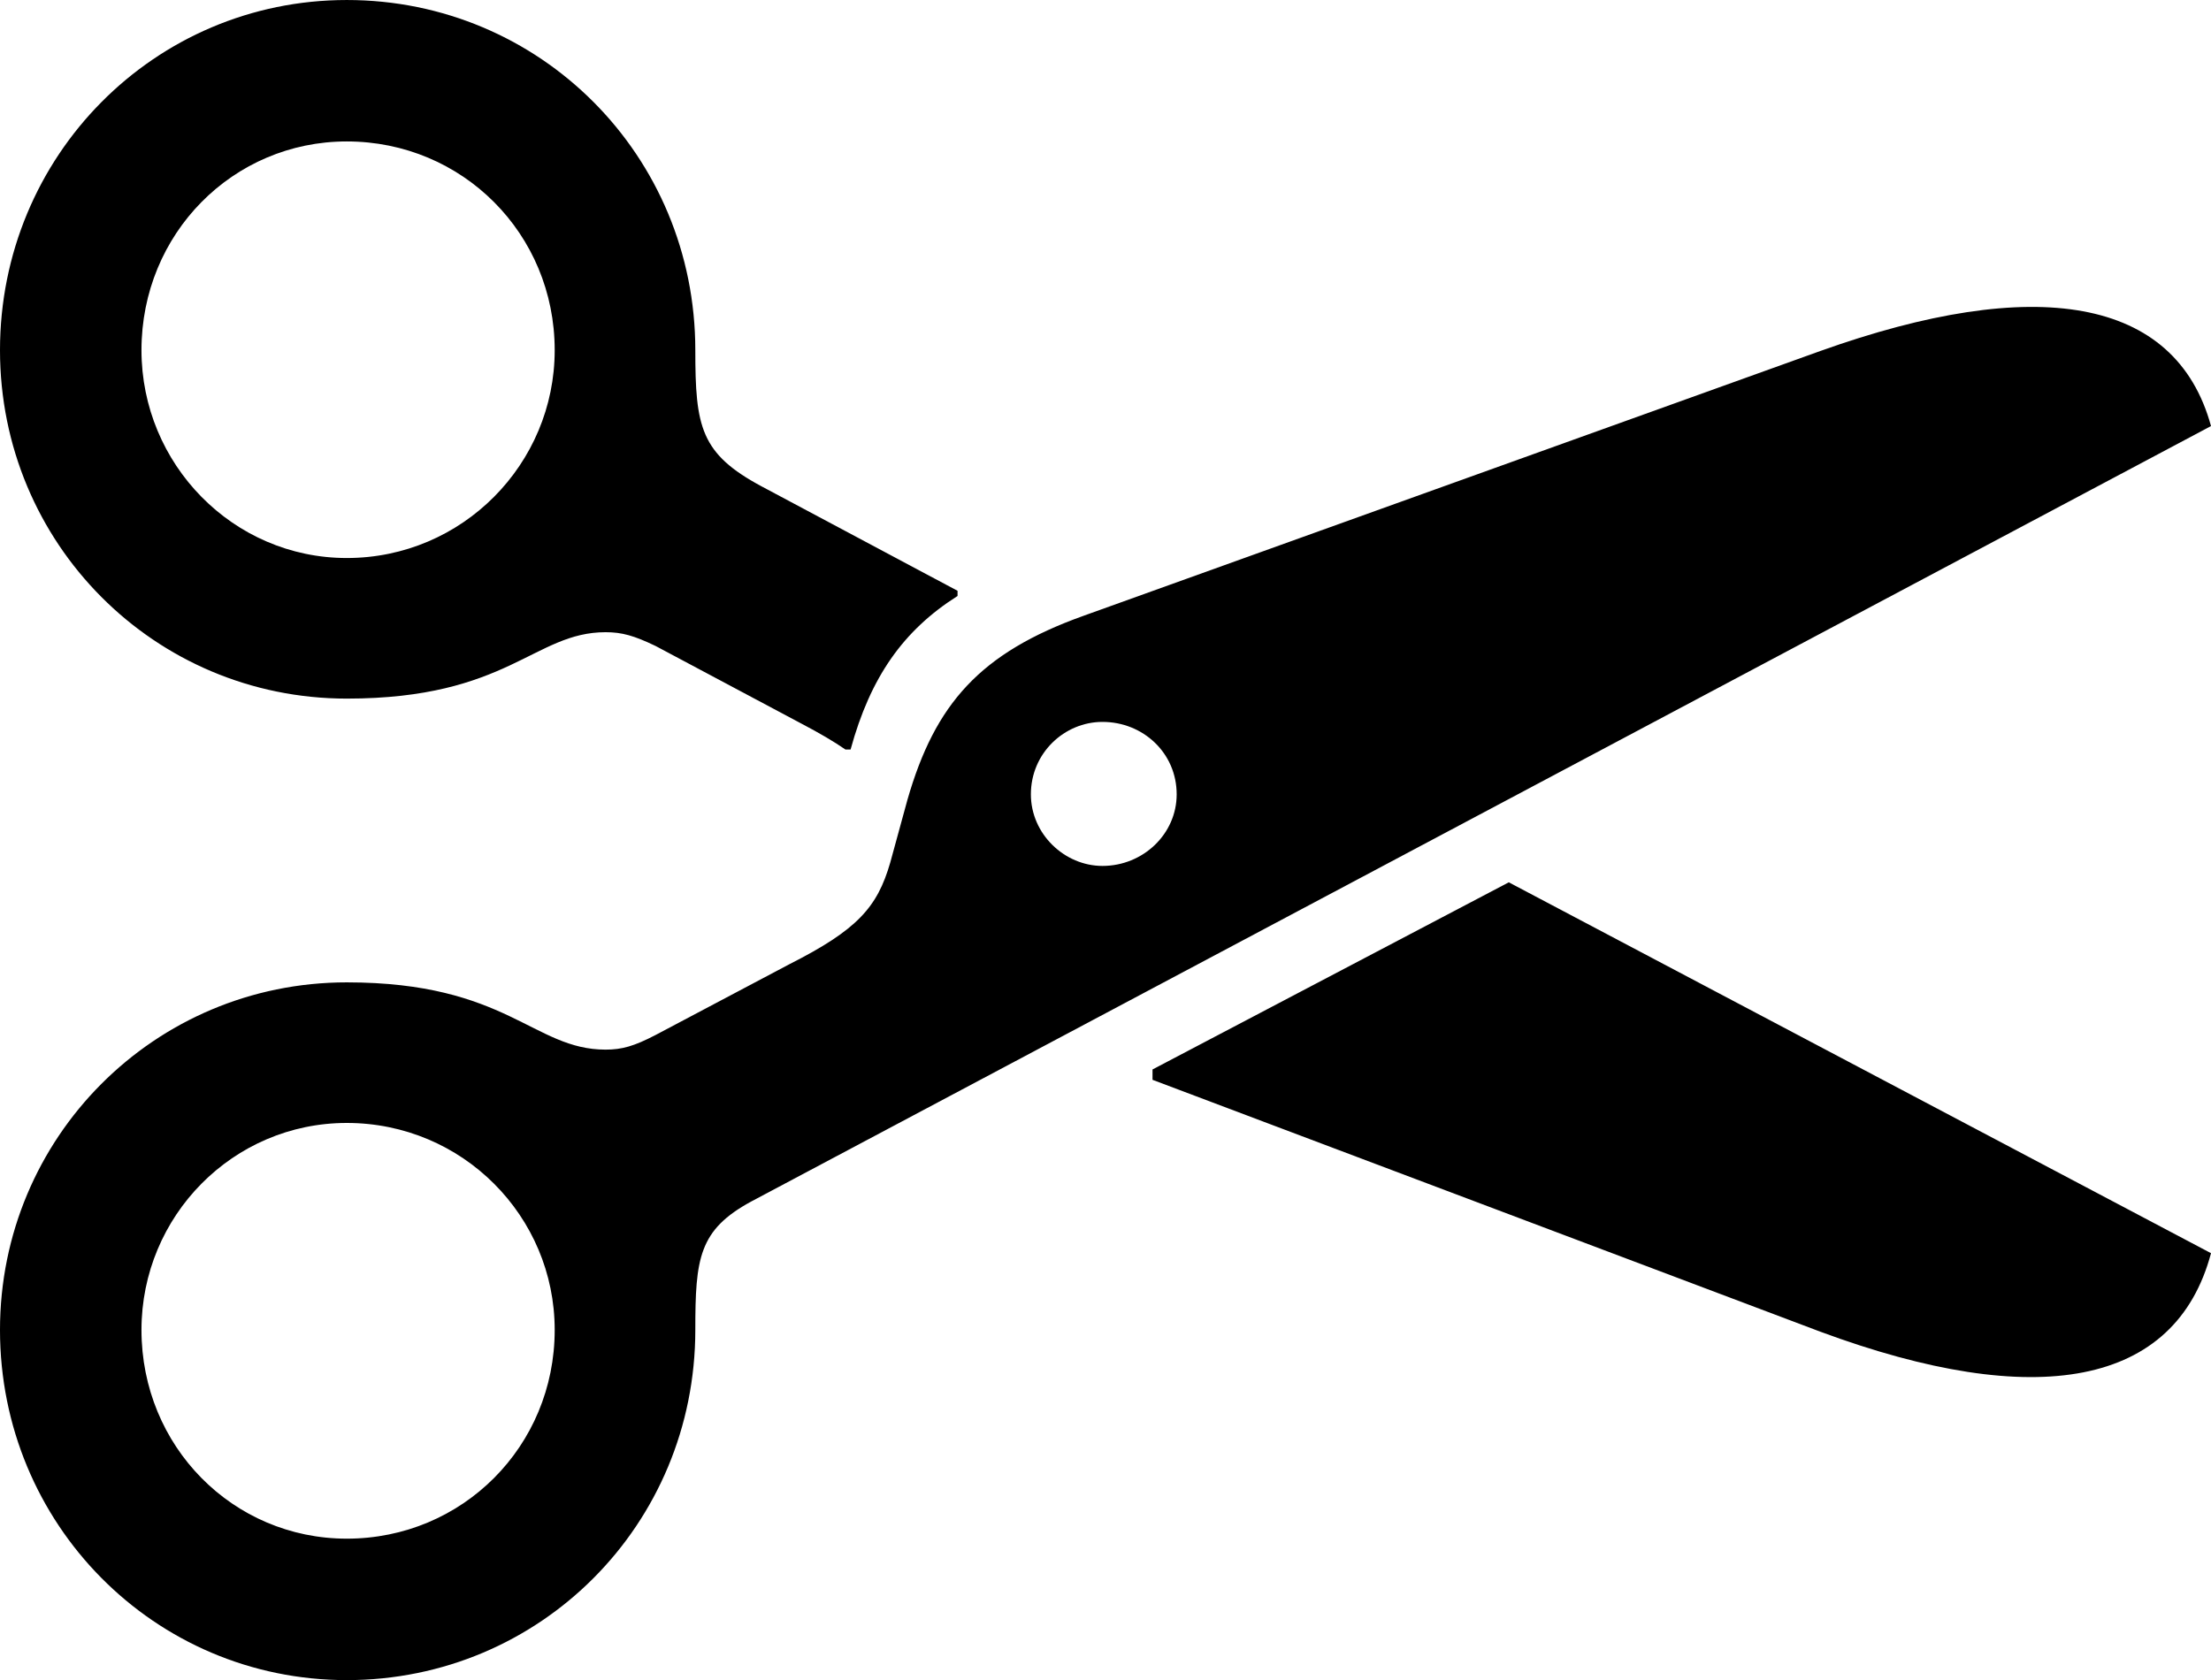 <?xml version="1.0" encoding="UTF-8" standalone="no"?>
<svg xmlns="http://www.w3.org/2000/svg"
     width="1251.465" height="951.172"
     viewBox="0 0 1251.465 951.172"
     fill="currentColor">
  <path d="M196.288 395.505C287.598 395.505 302.248 357.915 342.778 357.915C352.048 357.915 358.888 359.865 371.098 365.725L453.618 409.665C463.868 415.035 472.168 419.925 478.518 424.315H481.448C492.678 383.305 511.228 356.935 541.988 337.405V334.475L431.148 275.395C396.488 256.835 393.558 241.695 393.558 198.245C393.558 87.895 305.668 0.005 196.288 0.005C87.398 0.005 -0.002 88.375 -0.002 198.245C-0.002 307.615 87.398 395.505 196.288 395.505ZM196.288 315.915C131.838 315.915 80.078 262.695 80.078 198.245C80.078 132.325 131.838 80.075 196.288 80.075C261.718 80.075 313.968 132.325 313.968 198.245C313.968 262.695 261.718 315.915 196.288 315.915ZM196.288 951.175C305.668 951.175 393.558 863.285 393.558 752.925C393.558 712.405 395.508 696.285 425.288 680.175L1251.468 241.215C1231.448 167.965 1151.858 155.275 1030.278 198.735L613.278 348.635C554.688 369.625 529.298 398.435 513.668 452.635L503.908 488.285C496.578 513.675 485.348 526.365 446.778 545.895L371.098 585.935C358.888 592.285 352.048 594.235 342.778 594.235C301.758 594.235 287.108 556.155 196.288 556.155C87.398 556.155 -0.002 644.045 -0.002 752.925C-0.002 862.795 87.398 951.175 196.288 951.175ZM624.028 490.235C602.538 490.235 583.498 472.165 583.498 449.705C583.498 426.265 602.538 408.695 624.028 408.695C646.968 408.695 666.018 426.265 666.018 449.705C666.018 472.165 646.968 490.235 624.028 490.235ZM1030.278 753.905C1152.828 799.315 1231.448 784.665 1251.468 709.475L854.008 499.515L652.348 605.465V611.325ZM196.288 871.095C131.838 871.095 80.078 818.845 80.078 752.925C80.078 688.475 131.838 635.745 196.288 635.745C261.718 635.745 313.968 688.475 313.968 752.925C313.968 818.845 261.718 871.095 196.288 871.095Z"/>
</svg>